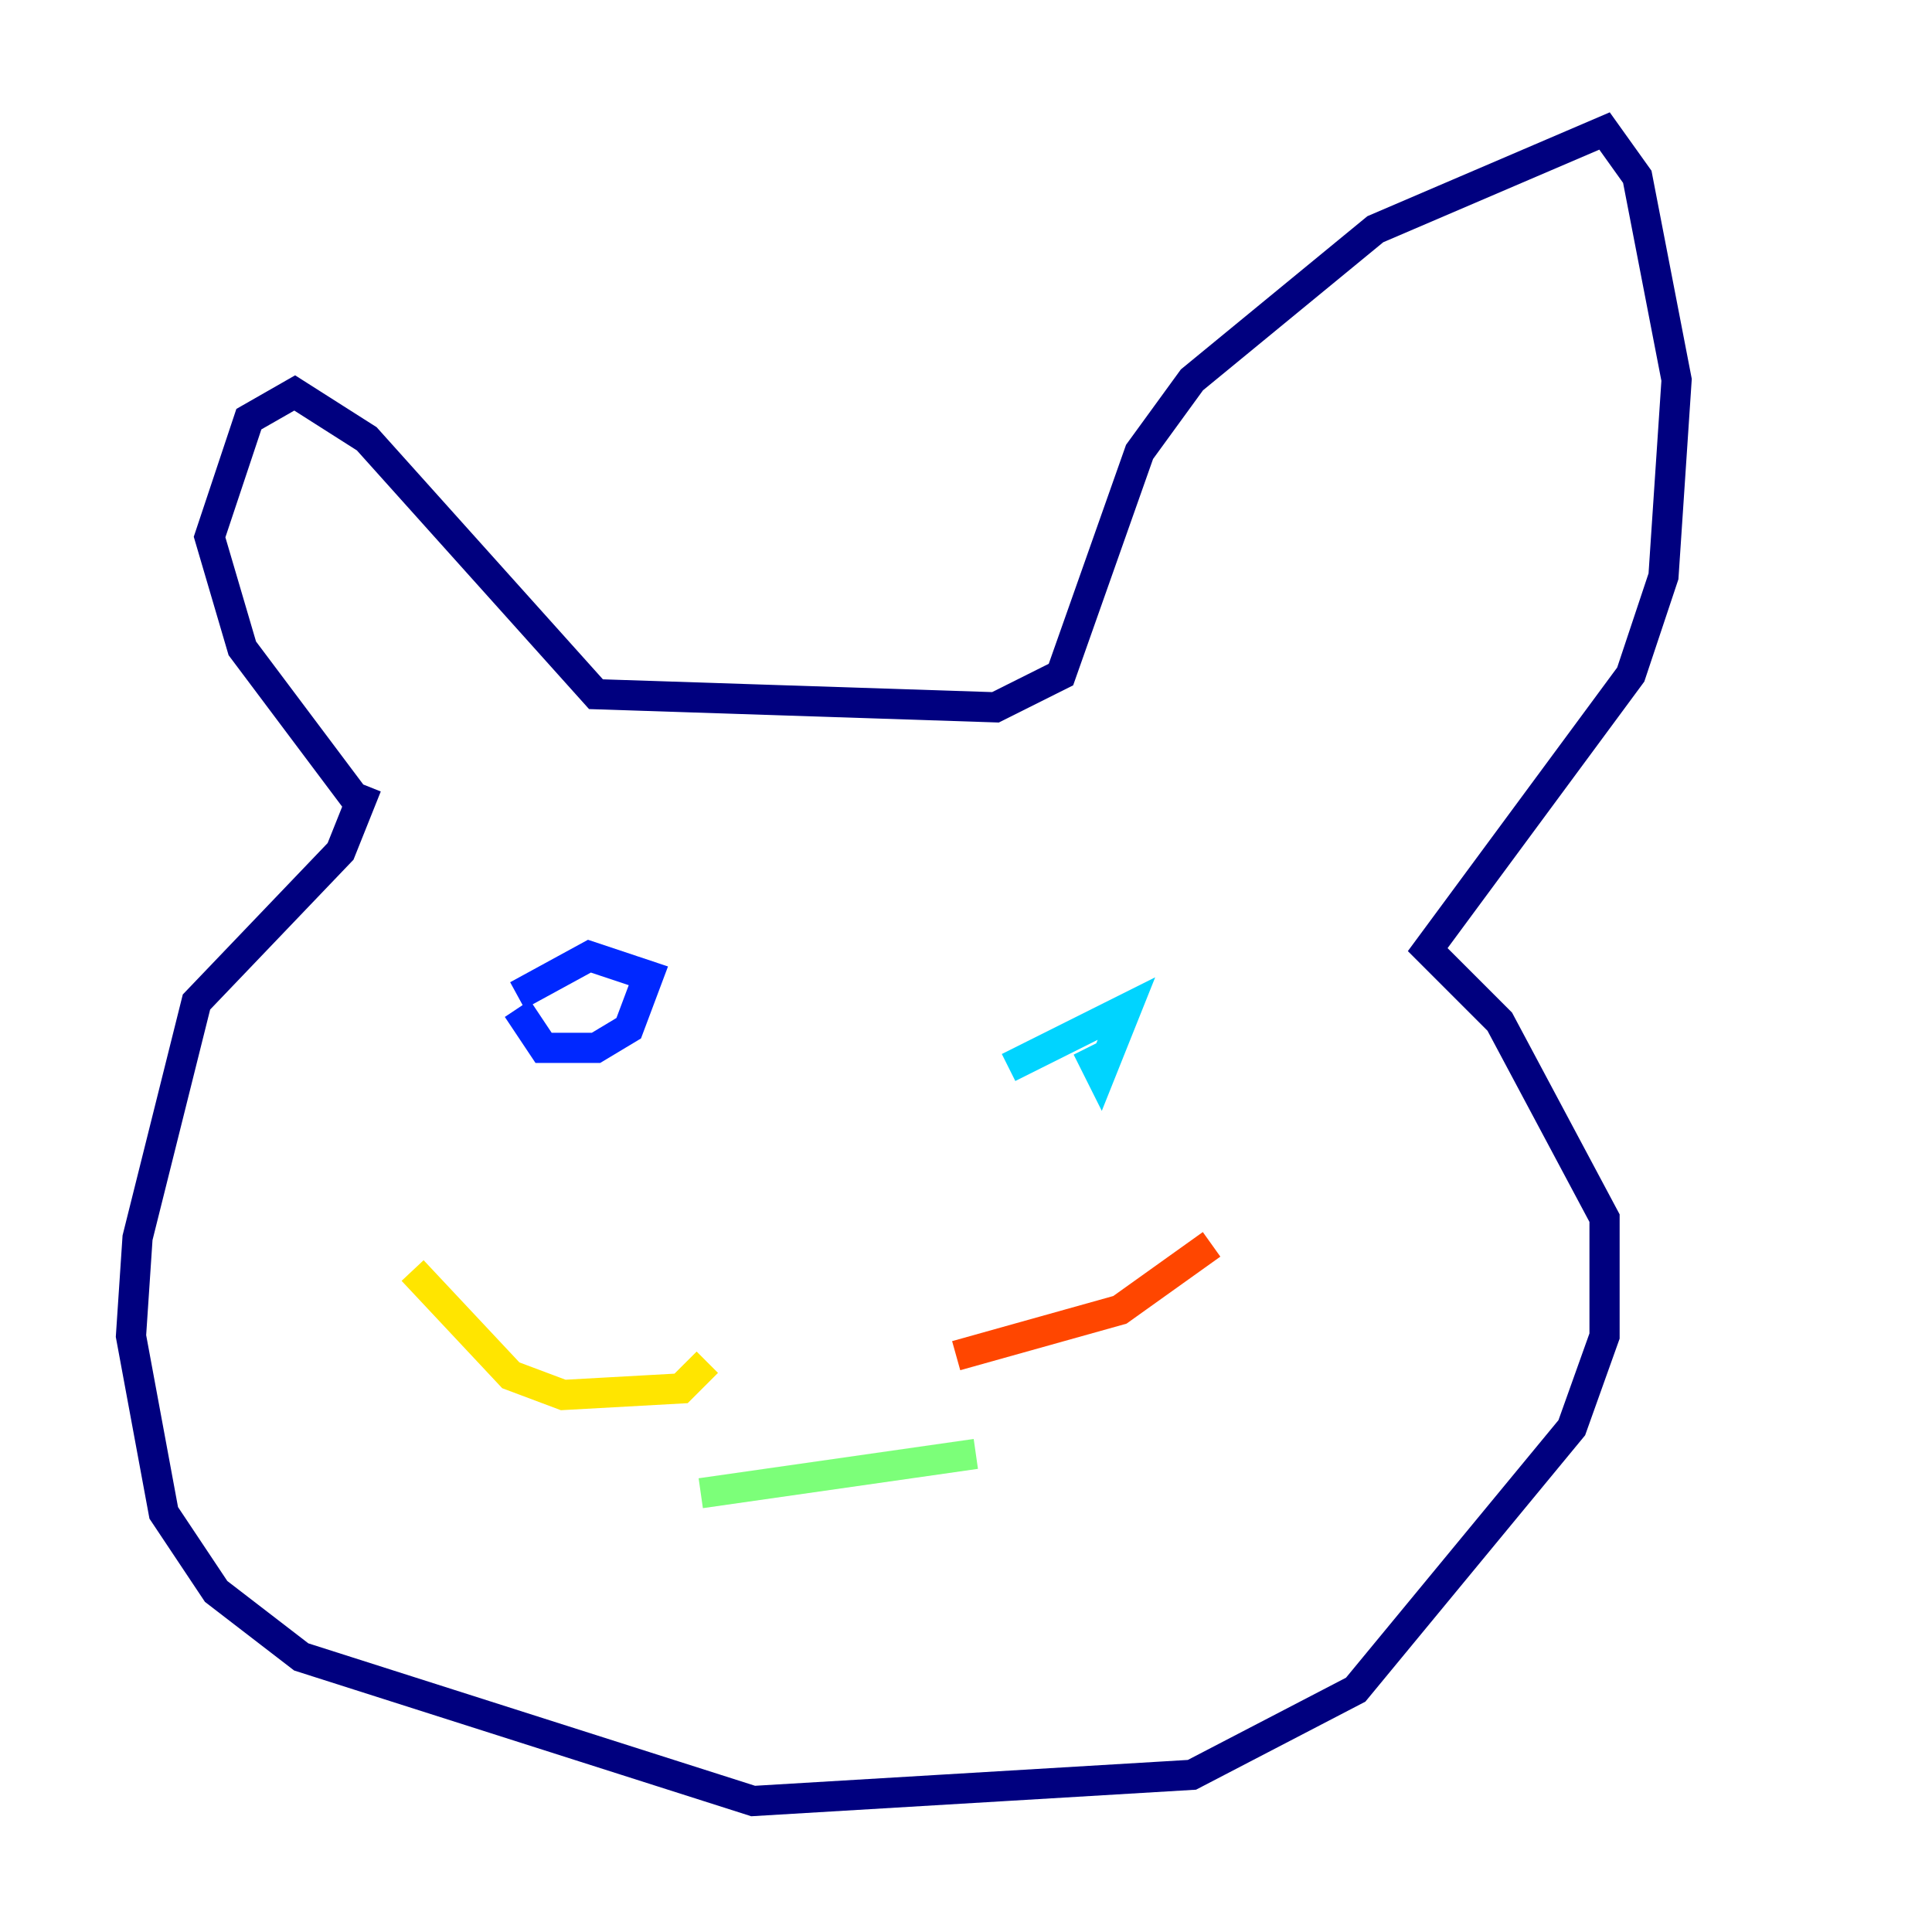<?xml version="1.0" encoding="utf-8" ?>
<svg baseProfile="tiny" height="128" version="1.2" viewBox="0,0,128,128" width="128" xmlns="http://www.w3.org/2000/svg" xmlns:ev="http://www.w3.org/2001/xml-events" xmlns:xlink="http://www.w3.org/1999/xlink"><defs /><polyline fill="none" points="23.864,53.37 16.054,42.956 13.885,35.58 16.488,27.77 19.525,26.034 24.298,29.071 39.485,45.993 65.953,46.861 70.291,44.691 75.498,29.939 78.969,25.166 91.119,15.186 106.305,8.678 108.475,11.715 111.078,25.166 110.21,38.183 108.041,44.691 94.59,62.915 99.363,67.688 106.305,80.705 106.305,88.515 104.136,94.59 89.817,111.946 78.969,117.586 49.898,119.322 19.959,109.776 14.319,105.437 10.848,100.231 8.678,88.515 9.112,82.007 13.017,66.386 22.563,56.407 24.298,52.068" stroke="#00007f" stroke-width="2" /><polyline fill="none" points="34.278,66.82 36.014,69.424 39.485,69.424 41.654,68.122 42.956,64.651 39.051,63.349 34.278,65.953" stroke="#0028ff" stroke-width="2" /><polyline fill="none" points="72.027,69.424 72.895,71.159 74.63,66.82 66.82,70.725" stroke="#00d4ff" stroke-width="2" /><polyline fill="none" points="46.427,98.929 64.651,96.325" stroke="#7cff79" stroke-width="2" /><polyline fill="none" points="46.861,90.251 45.125,91.986 37.315,92.42 33.844,91.119 27.336,84.176" stroke="#ffe500" stroke-width="2" /><polyline fill="none" points="63.349,89.817 74.197,86.78 80.271,82.441" stroke="#ff4600" stroke-width="2" /><polyline fill="none" points="52.936,82.007 52.936,82.007" stroke="#7f0000" stroke-width="2" /></svg>